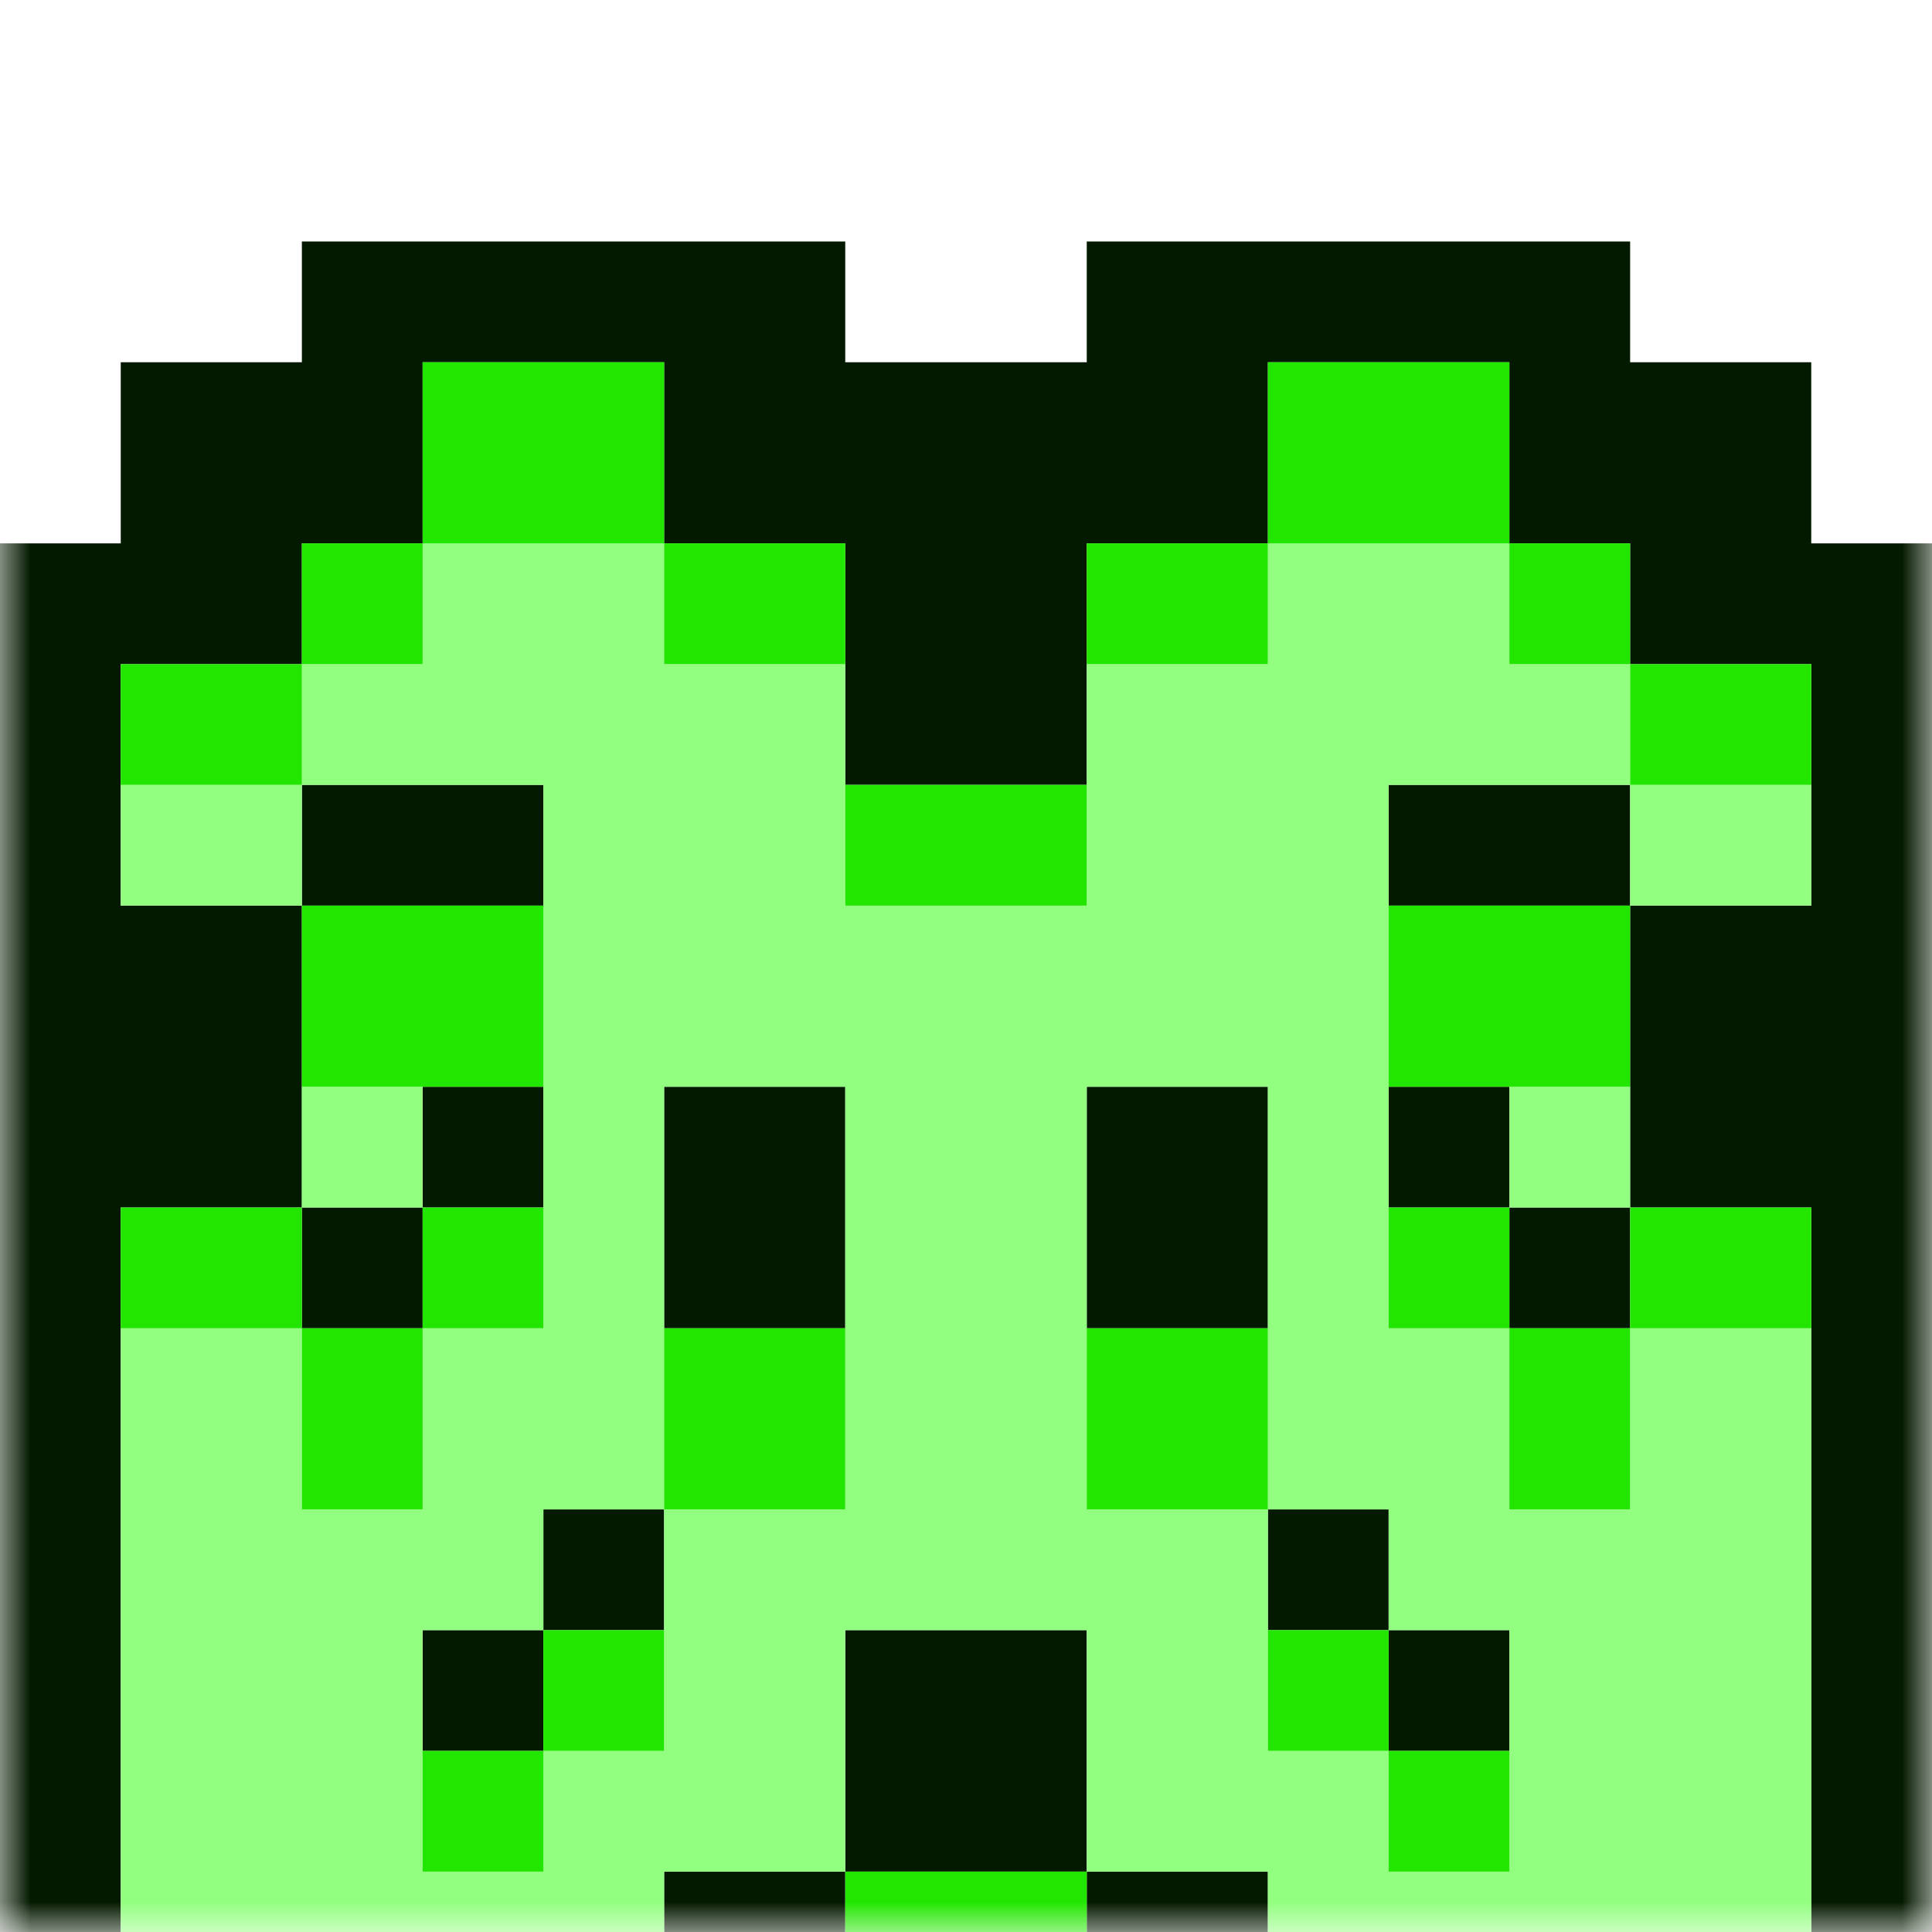 <svg width="32" height="32" viewBox="0 0 32 32" fill="none" xmlns="http://www.w3.org/2000/svg">
<mask id="mask0_109_3119" style="mask-type:luminance" maskUnits="userSpaceOnUse" x="0" y="0" width="32" height="32">
<path d="M0 32H32V0H0V32Z" fill="white"/>
</mask>
<g mask="url(#mask0_109_3119)">
<g filter="url(#filter0_d_109_3119)">
<path d="M32 31.5H0M32 30.5H0M32 29.5H30M21 29.5H18M14 29.5H11M2 29.5H0M32 28.5H30M21 28.5H18M14 28.5H11M2 28.5H0M32 27.5H30M21 27.5H18M14 27.5H11M2 27.5H0M32 26.5H30M18 26.5H14M2 26.5H0M32 25.5H30M18 25.5H14M2 25.5H0M32 24.5H30M25 24.5H23M18 24.5H14M9 24.5H7M2 24.5H0M32 23.5H30M25 23.5H23M18 23.5H14M9 23.5H7M2 23.5H0M32 22.5H30M23 22.5H21M11 22.5H9M2 22.5H0M32 21.5H30M23 21.5H21M11 21.5H9M2 21.5H0M32 20.5H30M2 20.5H0M32 19.5H30M2 19.5H0M32 18.5H30M2 18.5H0M32 17.5H30M27 17.5H25M21 17.5H18M14 17.5H11M7 17.5H5M2 17.5H0M32 16.5H30M27 16.5H25M21 16.5H18M14 16.5H11M7 16.5H5M2 16.5H0M32 15.5H27M25 15.5H23M21 15.5H18M14 15.5H11M9 15.5H7M5 15.5H0M32 14.5H27M25 14.5H23M21 14.5H18M14 14.5H11M9 14.5H7M5 14.5H0M32 13.5H27M5 13.5H0M32 12.5H27M5 12.5H0M32 11.5H27M5 11.5H0M32 10.5H30M27 10.5H23M9 10.5H5M2 10.5H0M32 9.5H30M27 9.5H23M9 9.5H5M2 9.5H0M32 8.5H30M18 8.5H14M2 8.5H0M32 7.5H30M18 7.5H14M2 7.5H0M32 6.5H27M18 6.5H14M5 6.5H0M32 5.5H27M18 5.5H14M5 5.5H0M30 4.5H25M21 4.5H11M7 4.5H2M30 3.5H25M21 3.5H11M7 3.5H2M30 2.5H25M21 2.5H11M7 2.5H2M27 1.5H18M14 1.5H5M27 0.5H18M14 0.5H5" stroke="#041A00"/>
<path d="M30 29.5H21M11 29.5H2M30 28.5H21M11 28.5H2M30 27.5H21M11 27.5H2M30 26.5H25M23 26.5H18M14 26.5H9M7 26.5H2M30 25.5H25M23 25.5H18M14 25.5H9M7 25.5H2M30 24.5H25M21 24.5H18M14 24.5H11M7 24.5H2M30 23.5H25M21 23.5H18M14 23.5H11M7 23.5H2M30 22.5H23M21 22.5H11M9 22.5H2M30 21.5H23M21 21.5H11M9 21.5H2M30 20.5H27M25 20.5H21M18 20.5H14M11 20.5H7M5 20.5H2M30 19.5H27M25 19.5H21M18 19.5H14M11 19.5H7M5 19.5H2M30 18.5H27M25 18.5H21M18 18.5H14M11 18.5H7M5 18.5H2M23 17.5H21M18 17.5H14M11 17.5H9M23 16.5H21M18 16.5H14M11 16.5H9M27 15.5H25M23 15.5H21M18 15.5H14M11 15.5H9M7 15.5H5M27 14.5H25M23 14.5H21M18 14.5H14M11 14.5H9M7 14.5H5M23 13.5H9M23 12.5H9M23 11.5H9M30 10.5H27M23 10.5H18M14 10.5H9M5 10.5H2M30 9.5H27M23 9.5H18M14 9.5H9M5 9.5H2M27 8.5H18M14 8.5H5M27 7.5H18M14 7.5H5M25 6.5H21M11 6.5H7M25 5.5H21M11 5.5H7" stroke="#93FF80"/>
<path d="M18 29.5H14M18 28.5H14M18 27.5H14M25 26.5H23M9 26.5H7M25 25.5H23M9 25.5H7M23 24.5H21M11 24.5H9M23 23.5H21M11 23.5H9M27 20.5H25M21 20.5H18M14 20.5H11M7 20.5H5M27 19.5H25M21 19.5H18M14 19.5H11M7 19.5H5M27 18.5H25M21 18.5H18M14 18.5H11M7 18.5H5M30 17.5H27M25 17.5H23M9 17.5H7M5 17.5H2M30 16.5H27M25 16.5H23M9 16.5H7M5 16.5H2M27 13.5H23M9 13.5H5M27 12.5H23M9 12.5H5M27 11.5H23M9 11.5H5M18 10.5H14M18 9.5H14M30 8.5H27M5 8.5H2M30 7.5H27M5 7.5H2M27 6.5H25M21 6.5H18M14 6.5H11M7 6.5H5M27 5.5H25M21 5.5H18M14 5.5H11M7 5.5H5M25 4.5H21M11 4.5H7M25 3.5H21M11 3.5H7M25 2.5H21M11 2.5H7" stroke="#22E600"/>
</g>
</g>
<defs>
<filter id="filter0_d_109_3119" x="-4" y="0" width="40" height="40" filterUnits="userSpaceOnUse" color-interpolation-filters="sRGB">
<feFlood flood-opacity="0" result="BackgroundImageFix"/>
<feColorMatrix in="SourceAlpha" type="matrix" values="0 0 0 0 0 0 0 0 0 0 0 0 0 0 0 0 0 0 127 0" result="hardAlpha"/>
<feOffset dy="4"/>
<feGaussianBlur stdDeviation="2"/>
<feComposite in2="hardAlpha" operator="out"/>
<feColorMatrix type="matrix" values="0 0 0 0 0 0 0 0 0 0 0 0 0 0 0 0 0 0 0.25 0"/>
<feBlend mode="normal" in2="BackgroundImageFix" result="effect1_dropShadow_109_3119"/>
<feBlend mode="normal" in="SourceGraphic" in2="effect1_dropShadow_109_3119" result="shape"/>
</filter>
</defs>
</svg>

